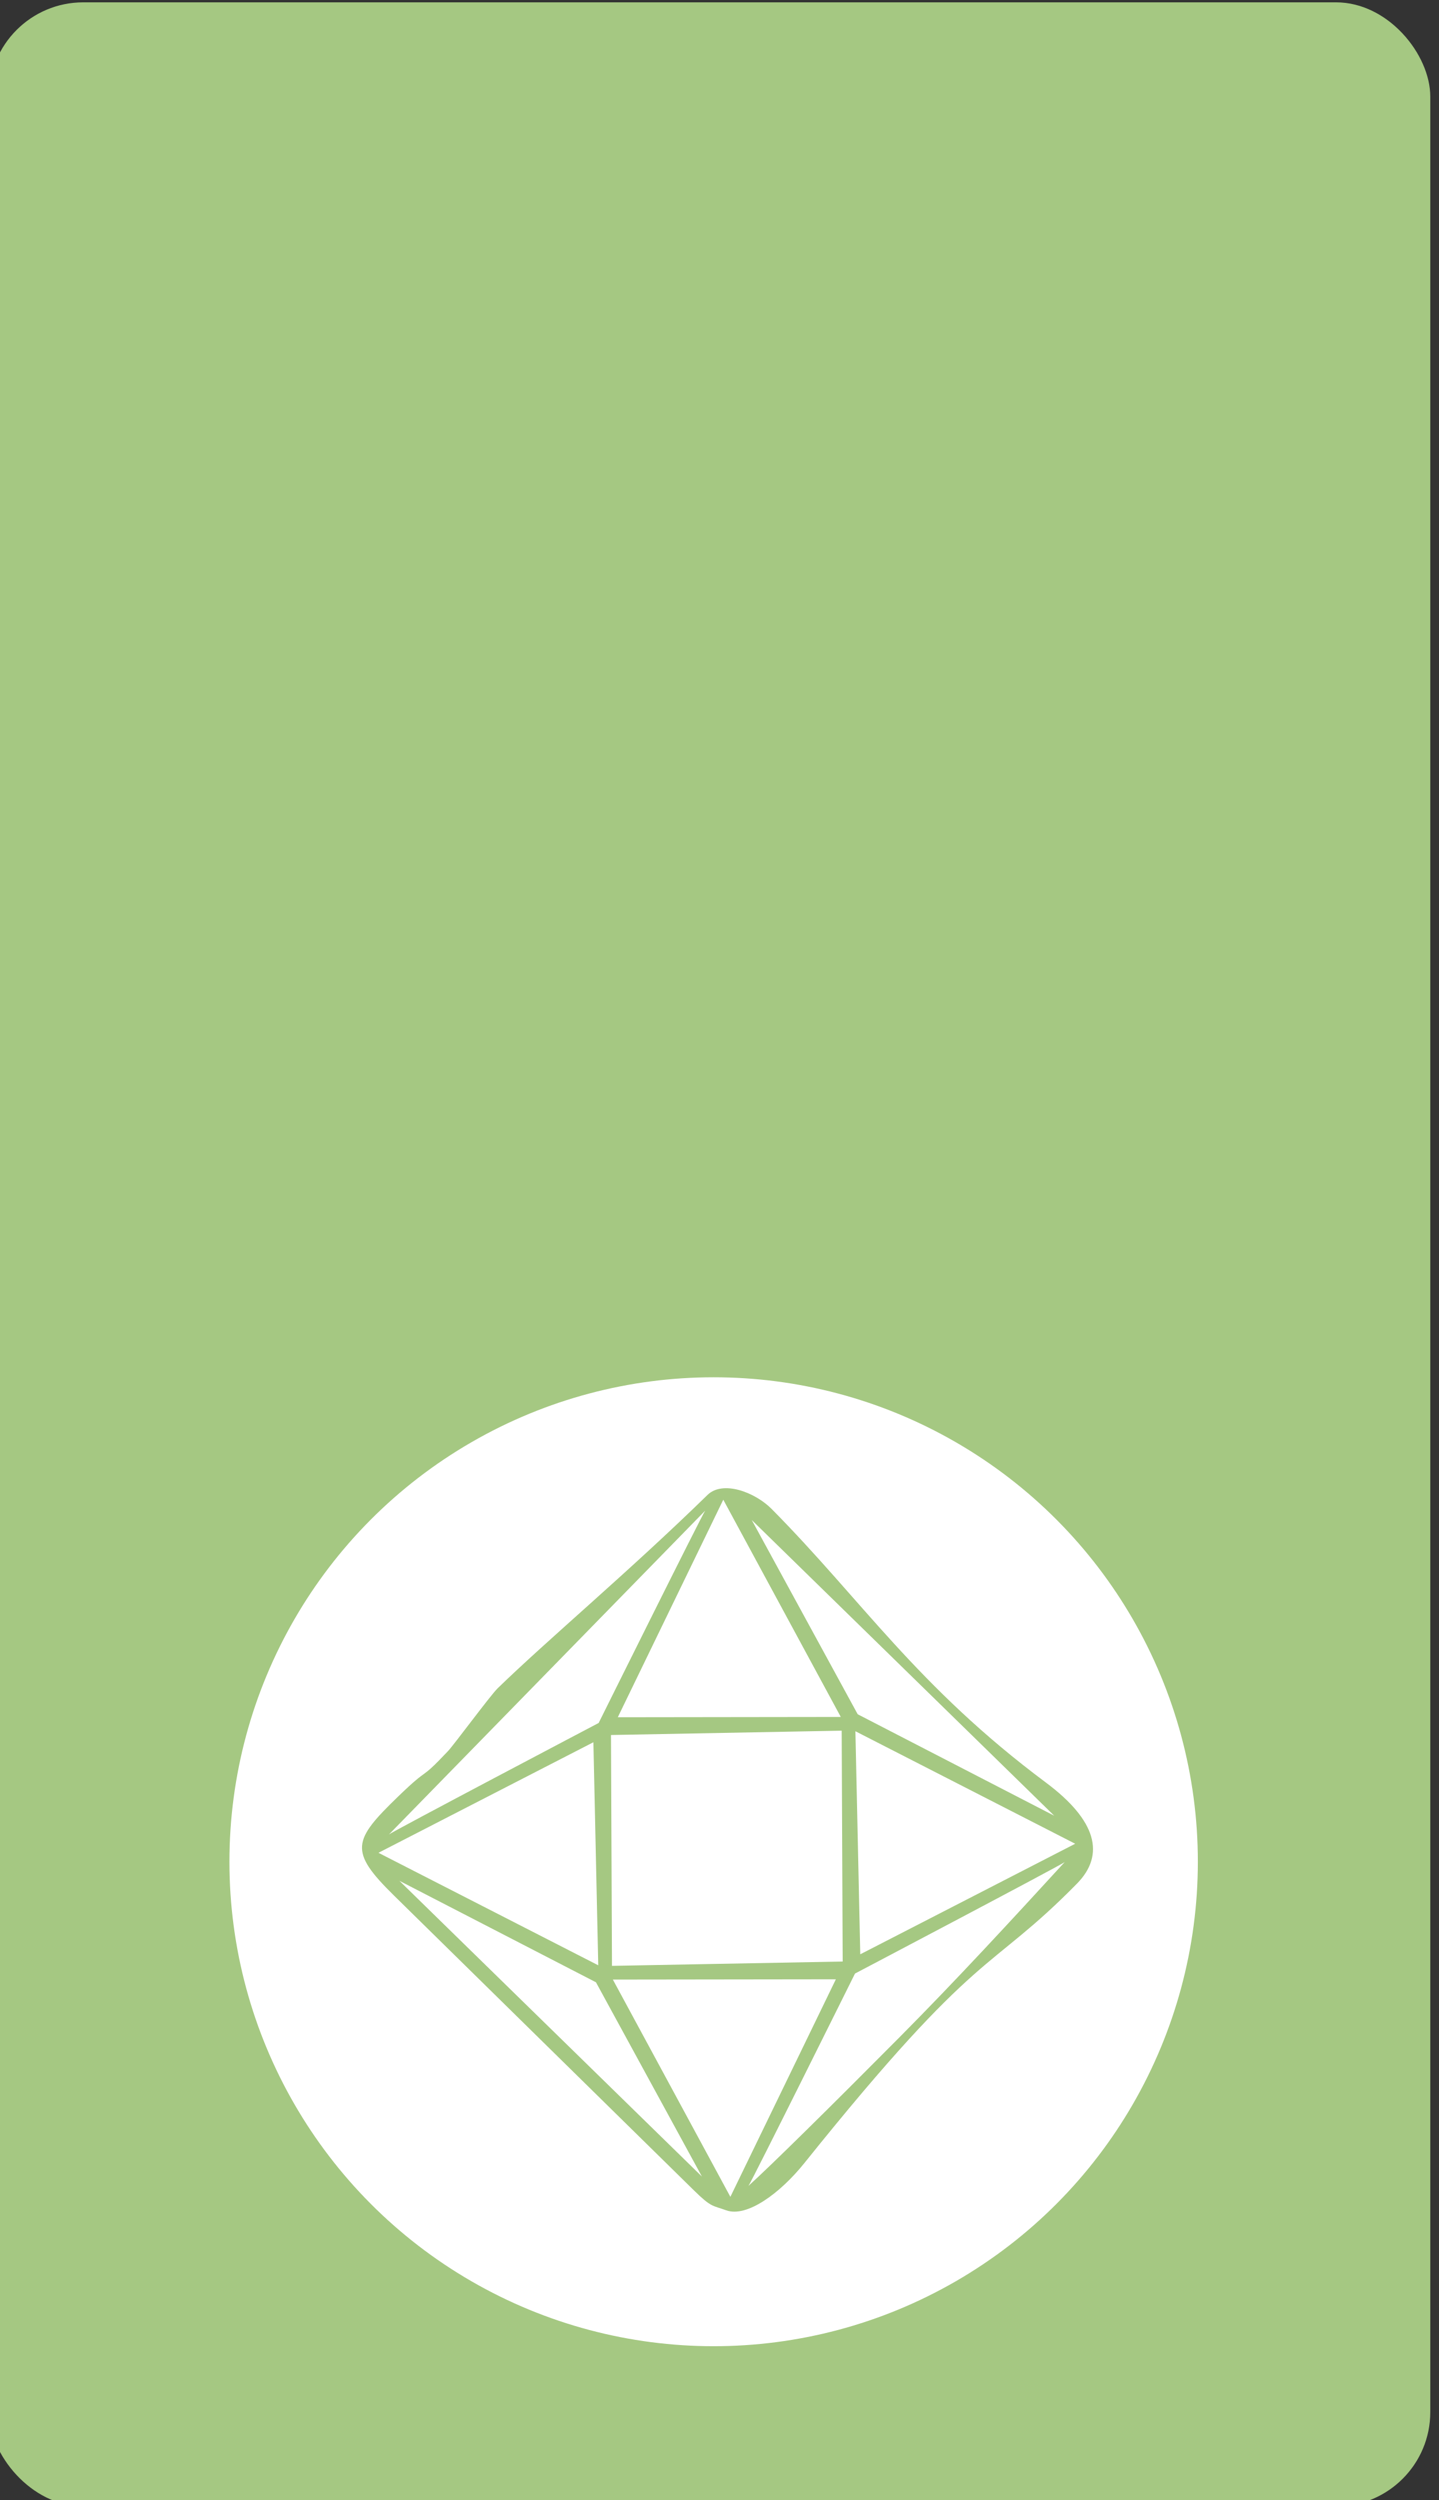 <?xml version="1.0" encoding="UTF-8" standalone="no"?>
<!-- Created with Inkscape (http://www.inkscape.org/) -->

<svg
   width="169.731mm"
   height="294.731mm"
   viewBox="0 0 169.731 294.731"
   version="1.1"
   id="svg1"
   xml:space="preserve"
   xmlns="http://www.w3.org/2000/svg"
   xmlns:svg="http://www.w3.org/2000/svg"><rect x="0" y="0" width="169.731" height="294.731" fill="#333333" stroke="none"/><defs
     id="defs1" /><g
     id="layer7"
     transform="matrix(0.265,0,0,0.265,822.06,-174.801)"><g
       id="g15"
       style="stroke:none"><g
         id="g54"><rect
           style="fill:#a5c882;fill-opacity:1;stroke:none;stroke-width:1.002;stroke-linejoin:bevel;stroke-dasharray:none;stroke-opacity:1"
           id="rect1551-9-7-9-1-6-8"
           width="641.501"
           height="1113.942"
           x="-3107"
           y="660.666"
           ry="41.931" /><circle
           style="fill:#ffffff;fill-opacity:1;stroke:none;stroke-width:2.851;stroke-linejoin:bevel;stroke-dasharray:none"
           id="path3-3-9"
           cx="-2784.475"
           cy="1487.845"
           r="215.522" /><path
           id="path111-2"
           style="fill:#a5c882;fill-opacity:1;stroke:none;stroke-width:0;stroke-linecap:butt;stroke-linejoin:miter;stroke-miterlimit:10;stroke-dasharray:none;stroke-opacity:1"
           d="m -2720.355,1422.234 v 0 0 l 87.486,45.148 -67.323,-65.783 v 0 l -67.324,-65.783 z m -7.527,1.197 -52.301,-96.642 -46.95,96.776 z m 0.395,6.103 v 0 l -102.68,1.93 0.446,102.698 v 0 0 l 3e-4,-3e-4 102.68,-1.932 -0.446,-102.696 v 0 z m 8.277,99.485 95.663,-49.178 -97.829,-50.052 z m -117.646,12.448 v 0 l -8e-4,8e-4 -87.487,-45.147 67.324,65.783 v 0 l 67.323,65.783 -47.16,-86.419 z m 1.204,-115.356 c 0,0 46.421,-93.433 47.426,-94.462 l -70.382,72.031 -70.381,72.029 c 1.005,-1.028 93.338,-49.598 93.338,-49.598 z m -98.012,57.754 97.829,50.048 -2.164,-99.226 z m 164.679,148.187 c 9.83,-8.888 35.809,-34.495 67.133,-66.02 25.582,-25.747 49.73,-51.987 73.631,-78.04 -1.005,1.028 -93.339,49.599 -93.339,49.599 0,0 -46.42,93.432 -47.424,94.461 z m -60.344,-91.782 52.301,96.646 46.952,-96.777 z m 35.972,93.672 -133.369,-131.031 c -20.123,-19.769 -18.451,-24.477 1.825,-44.088 14.842,-14.355 8.773,-5.989 22.189,-20.199 2.596,-2.748 18.943,-24.878 22.08,-27.924 22.648,-21.99 58.224,-51.688 93.413,-86.026 6.805,-6.64 21.137,-1.253 28.567,6.242 40.137,40.488 64.638,78.891 122.033,121.68 22.616,16.86 26.518,32.122 13.833,45.016 -39.737,40.392 -42.959,26.647 -121.315,124.295 -10.657,13.281 -25.551,24.367 -34.824,20.988 -6.088,-2.219 -6.458,-1.117 -14.434,-8.953 z" /></g></g></g></svg>
